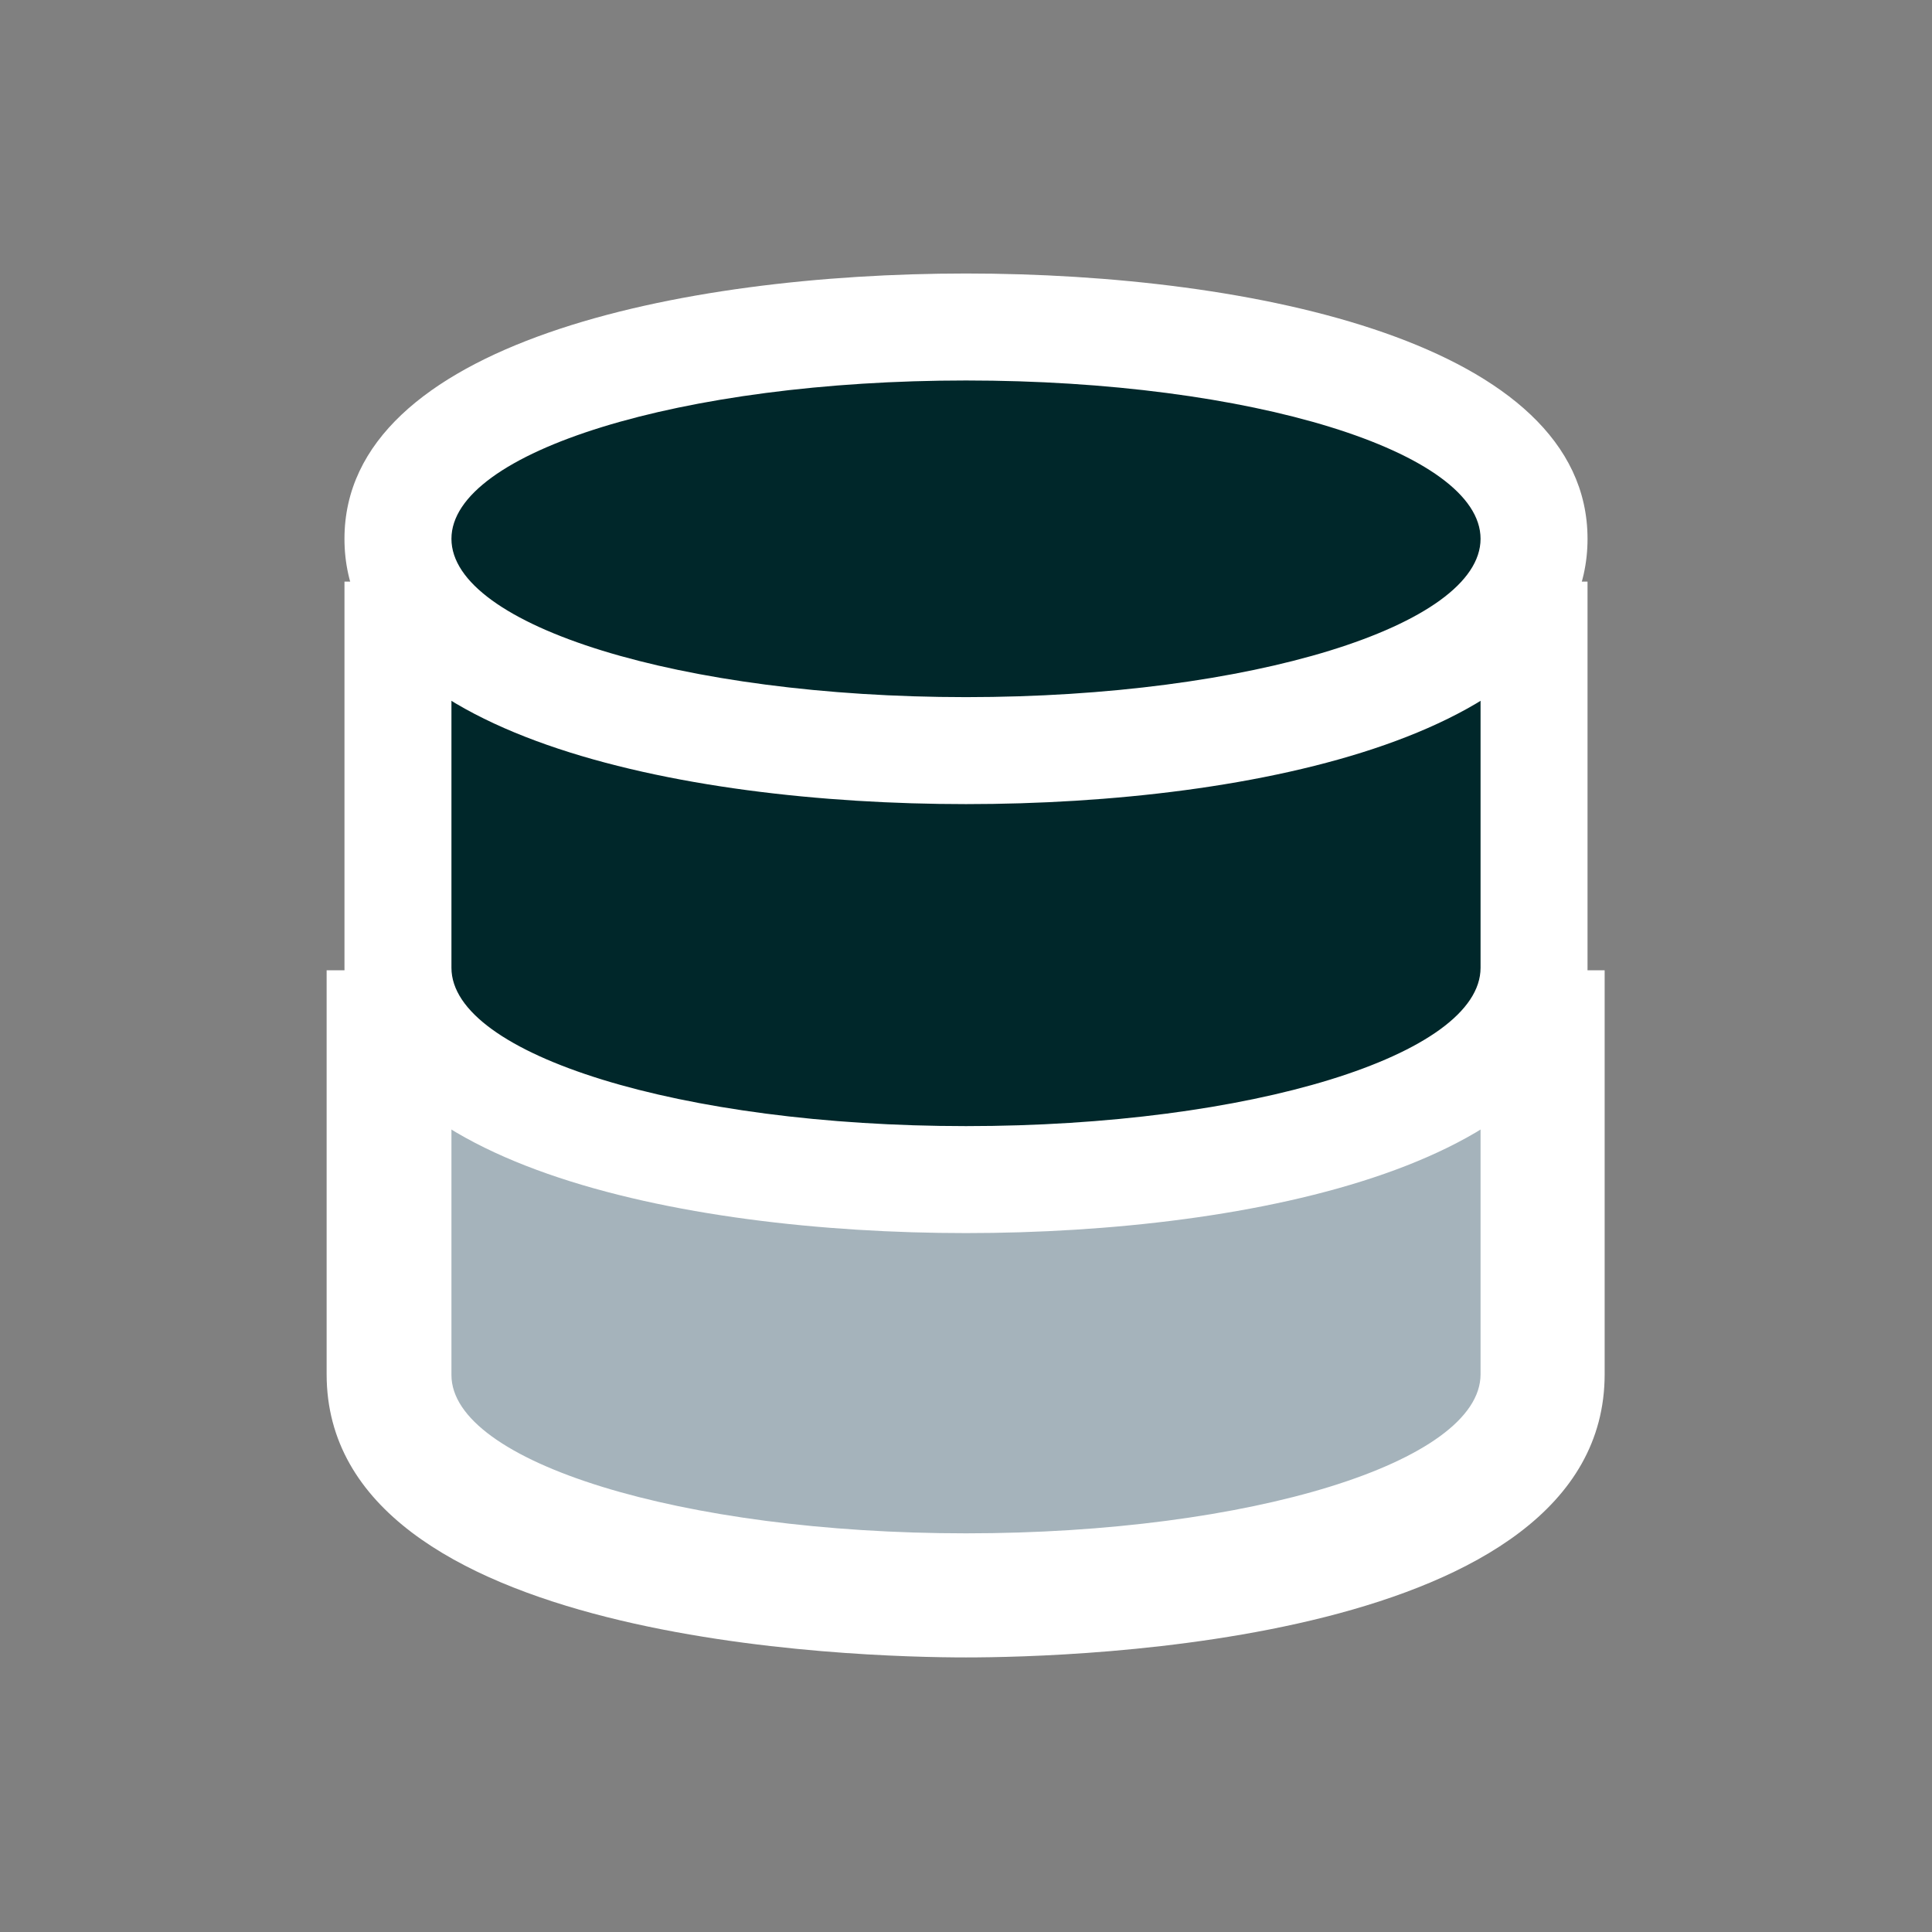 <svg id="8fc223cd-9112-4294-a487-f475b02c3ecf" data-name="Calque 1" xmlns="http://www.w3.org/2000/svg" viewBox="0 0 54.18 54.18"><rect x="0" y="0" width="54.18" height="54.18" fill="#808080" stroke="none"/><title>icon-database</title><path d="M27.09,44.73c-6,0-16.18-1.3-16.18-6.19V29H43.27v9.58C43.27,43.43,33.1,44.73,27.09,44.73Z" style="fill:#a5b3bb"/><path d="M41.52,30.71v7.83C41.52,41,35.06,43,27.09,43s-14.43-2-14.43-4.44V30.71H41.52m3.5-3.5H9.16V38.54c0,7.56,14.94,7.94,17.93,7.94S45,46.1,45,38.54V27.21Z" style="fill:#fff"/><path d="M27.09,33.08c-7.67,0-15.93-1.86-15.93-5.94V17.81H43v9.33C43,31.22,34.76,33.08,27.09,33.08Z" style="fill:#00272a"/><path d="M41.52,19.31v7.83c0,2.45-6.46,4.44-14.43,4.44s-14.43-2-14.43-4.44V19.31H41.52m3-3H9.66V27.14c0,5.49,9.39,7.44,17.43,7.44s17.43-1.95,17.43-7.44V16.31Z" style="fill:#fff"/><path d="M27.09,21c-7.67,0-15.93-1.86-15.93-5.94s8.26-5.94,15.93-5.94S43,11,43,15.11,34.76,21,27.09,21Z" style="fill:#00272a"/><path d="M27.09,10.67c8,0,14.43,2,14.43,4.44s-6.46,4.44-14.43,4.44-14.43-2-14.43-4.44,6.46-4.44,14.43-4.44m0-3c-8,0-17.43,1.95-17.43,7.44S19,22.55,27.09,22.55s17.43-1.95,17.43-7.44S35.13,7.67,27.09,7.67Z" style="fill:#fff"/></svg>